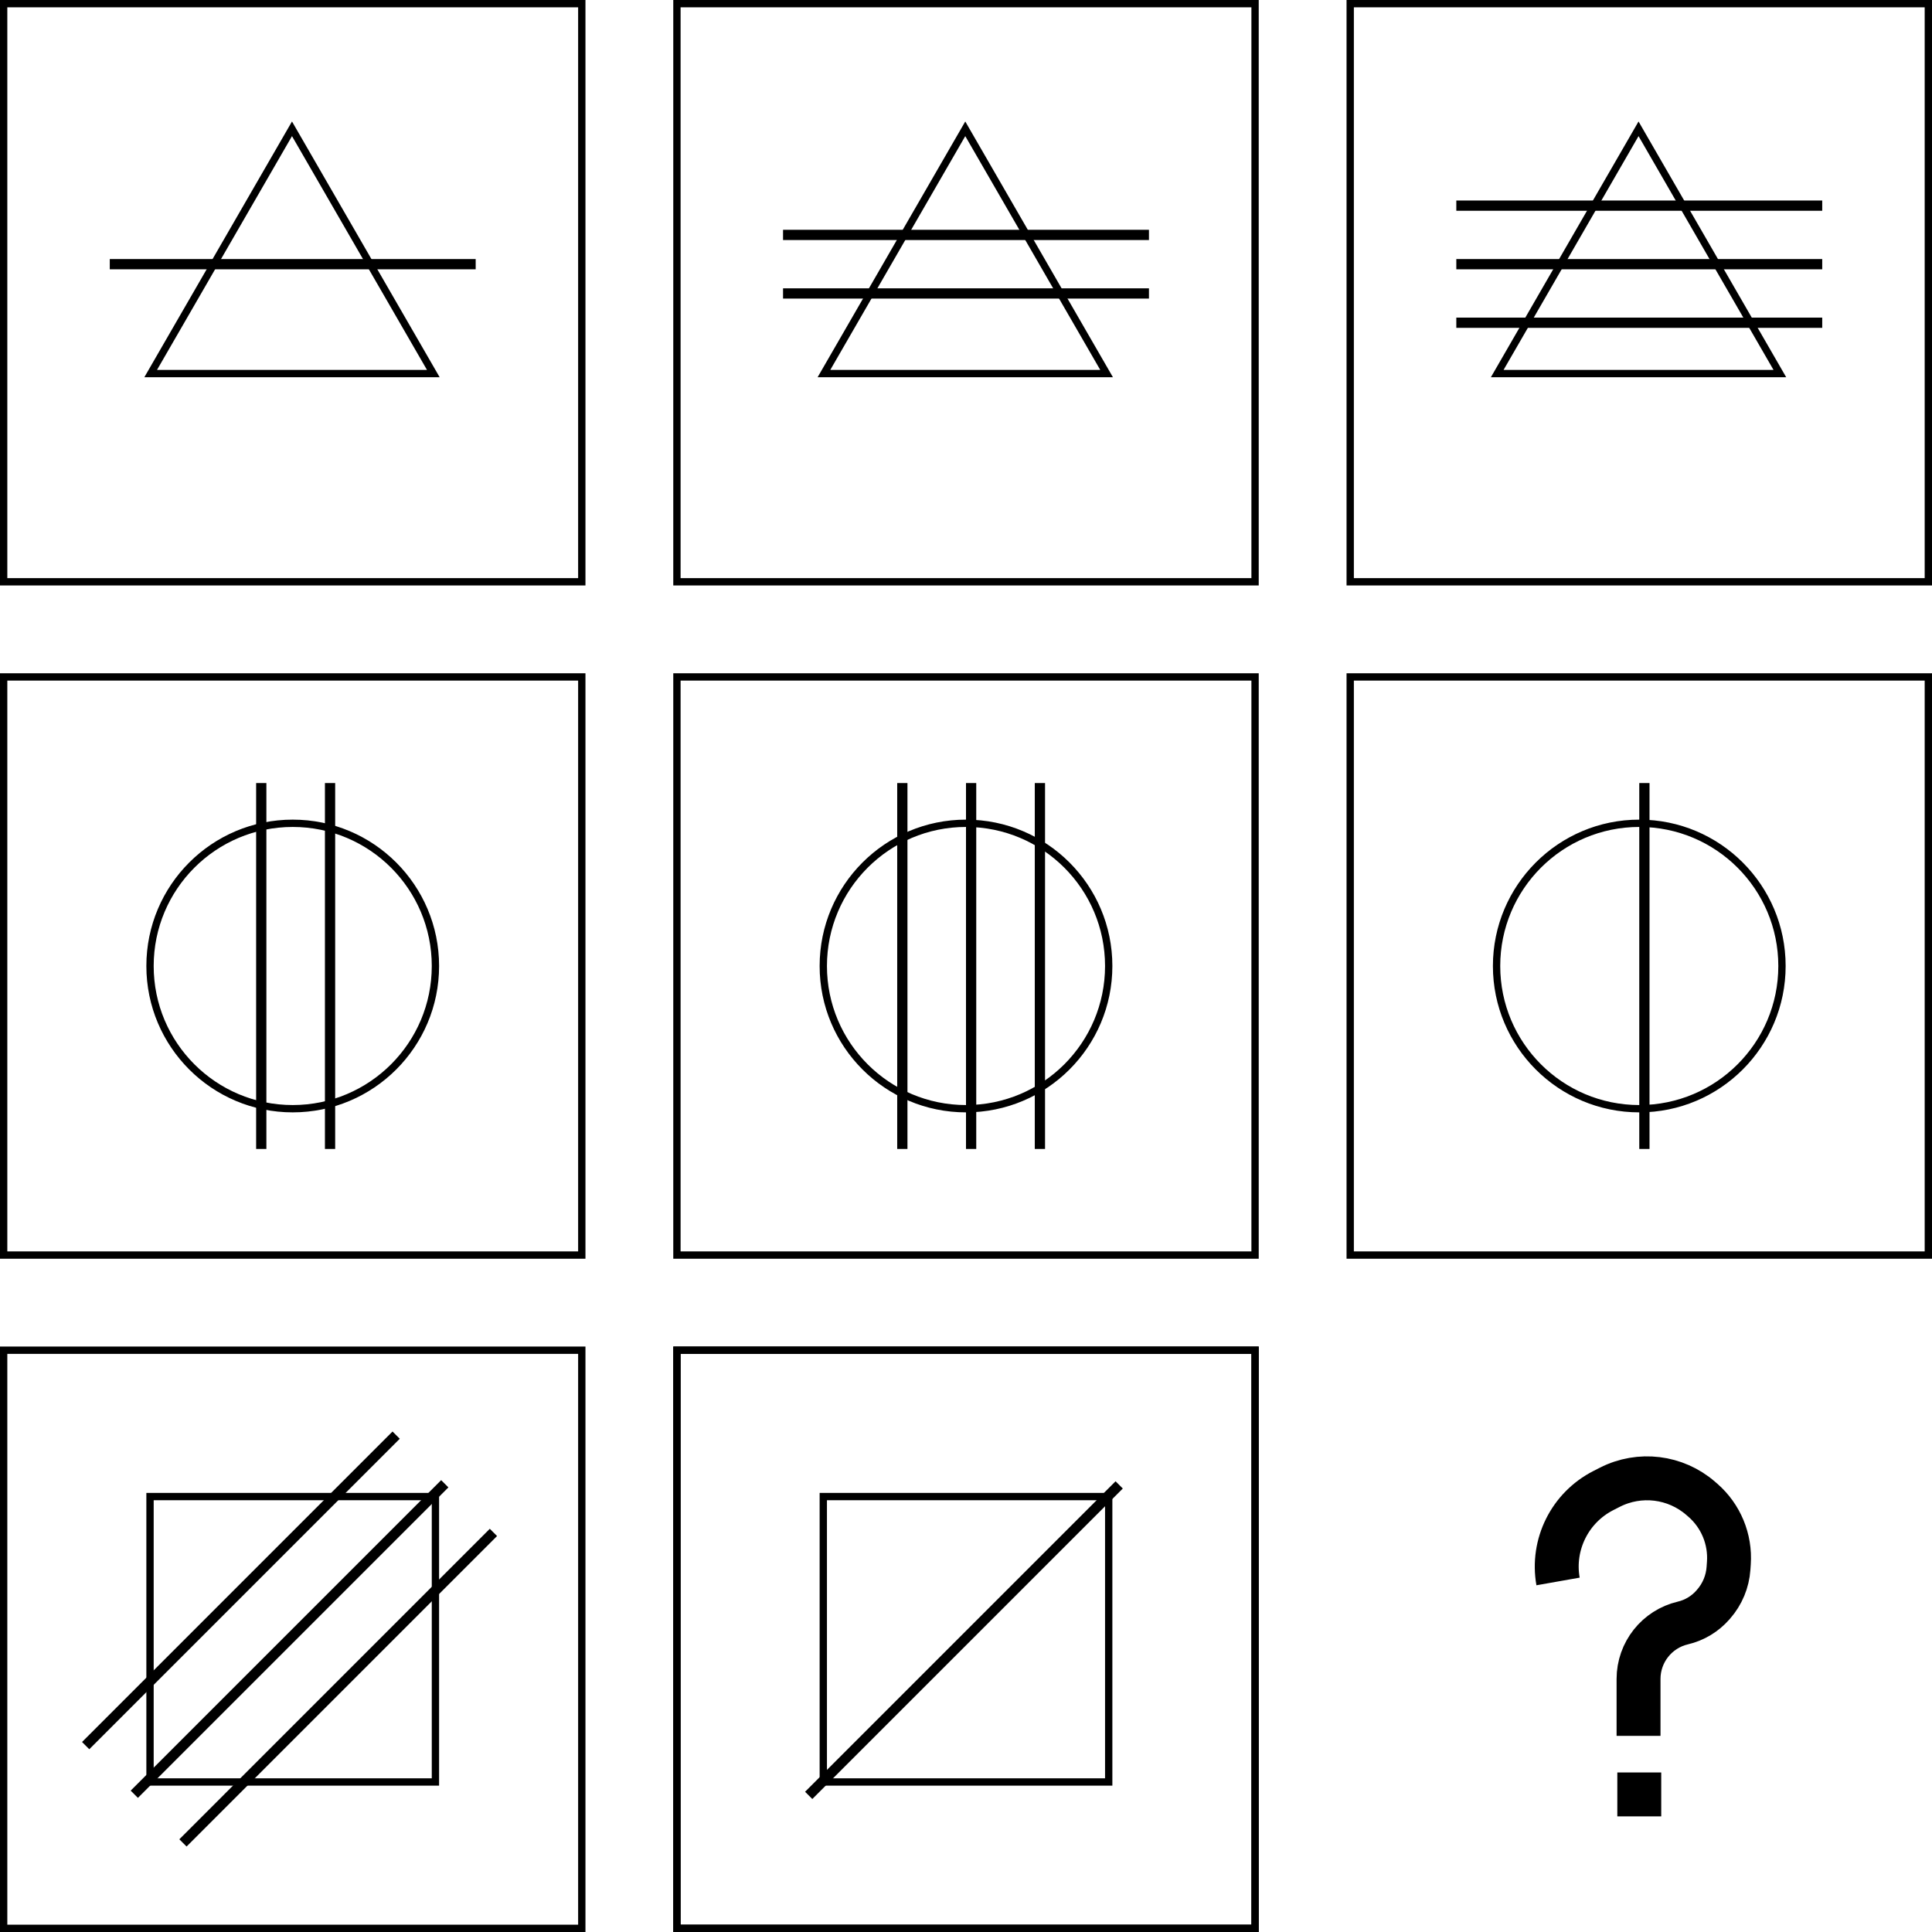 <svg width="1320" height="1320" viewBox="0 0 1320 1320" fill="none" xmlns="http://www.w3.org/2000/svg">
<rect x="2.5" y="2.5" width="395" height="395" stroke="black" stroke-width="5"/>
<path d="M296.062 255.25H102.938L199.5 87.999L296.062 255.25Z" stroke="black" stroke-width="5"/>
<line x1="75" y1="180.5" x2="325" y2="180.5" stroke="black" stroke-width="7"/>
<rect x="462.5" y="2.5" width="395" height="395" stroke="black" stroke-width="5"/>
<path d="M756.062 255.25H562.938L659.5 87.999L756.062 255.25Z" stroke="black" stroke-width="5"/>
<line x1="535" y1="160.5" x2="785" y2="160.5" stroke="black" stroke-width="7"/>
<line x1="535" y1="200.5" x2="785" y2="200.5" stroke="black" stroke-width="7"/>
<rect x="922.5" y="2.5" width="395" height="395" stroke="black" stroke-width="5"/>
<path d="M1216.06 255.25H1022.94L1119.5 87.999L1216.06 255.25Z" stroke="black" stroke-width="5"/>
<line x1="995" y1="140.5" x2="1245" y2="140.5" stroke="black" stroke-width="7"/>
<line x1="995" y1="180.5" x2="1245" y2="180.5" stroke="black" stroke-width="7"/>
<line x1="995" y1="220.5" x2="1245" y2="220.5" stroke="black" stroke-width="7"/>
<rect x="2.5" y="462.5" width="395" height="395" stroke="black" stroke-width="5"/>
<circle cx="200" cy="660" r="97.5" stroke="black" stroke-width="5"/>
<line x1="225.5" y1="535" x2="225.5" y2="785" stroke="black" stroke-width="7"/>
<line x1="178.5" y1="535" x2="178.5" y2="785" stroke="black" stroke-width="7"/>
<rect x="462.5" y="462.5" width="395" height="395" stroke="black" stroke-width="5"/>
<circle cx="660" cy="660" r="97.5" stroke="black" stroke-width="5"/>
<line x1="710.5" y1="535" x2="710.5" y2="785" stroke="black" stroke-width="7"/>
<line x1="663.5" y1="535" x2="663.5" y2="785" stroke="black" stroke-width="7"/>
<line x1="616.5" y1="535" x2="616.5" y2="785" stroke="black" stroke-width="7"/>
<rect x="922.5" y="462.5" width="395" height="395" stroke="black" stroke-width="5"/>
<circle cx="1120" cy="660" r="97.5" stroke="black" stroke-width="5"/>
<line x1="1123.5" y1="535" x2="1123.5" y2="785" stroke="black" stroke-width="7"/>
<rect x="2.5" y="922.5" width="395" height="395" stroke="black" stroke-width="5"/>
<path d="M297.5 1022.5V1217.5H102.5V1022.5H297.5Z" stroke="black" stroke-width="5"/>
<line x1="58.525" y1="1192.66" x2="270.657" y2="980.526" stroke="black" stroke-width="7"/>
<line x1="91.76" y1="1225.89" x2="303.892" y2="1013.76" stroke="black" stroke-width="7"/>
<line x1="124.994" y1="1259.13" x2="337.126" y2="1046.99" stroke="black" stroke-width="7"/>
<path d="M857.5 922.5V1317.5H462.5V922.5H857.5Z" stroke="black" stroke-width="5"/>
<path d="M857.5 922.5V1317.5H462.5V922.5H857.5Z" stroke="black" stroke-width="5"/>
<path d="M757.5 1022.5V1217.5H562.5V1022.5H757.5Z" stroke="black" stroke-width="5"/>
<line x1="552.525" y1="1226.66" x2="764.657" y2="1014.53" stroke="black" stroke-width="7"/>
<path d="M1119.5 1186V1147.1C1119.5 1128.88 1132.04 1113.05 1149.77 1108.88V1108.88C1157.73 1107.01 1164.9 1102.7 1170.29 1096.56L1170.75 1096.03C1176.75 1089.2 1180.34 1080.59 1180.96 1071.52L1181.21 1067.92C1182.34 1051.6 1175.74 1035.69 1163.39 1024.96L1161.97 1023.73C1144.76 1008.78 1120.21 1005.78 1099.9 1016.13L1095.45 1018.4C1072.6 1030.05 1060.04 1055.25 1064.5 1080.5V1080.5" stroke="black" stroke-width="30"/>
<rect x="1112.5" y="1218.5" width="15" height="15" fill="black" stroke="black" stroke-width="15"/>
</svg>
